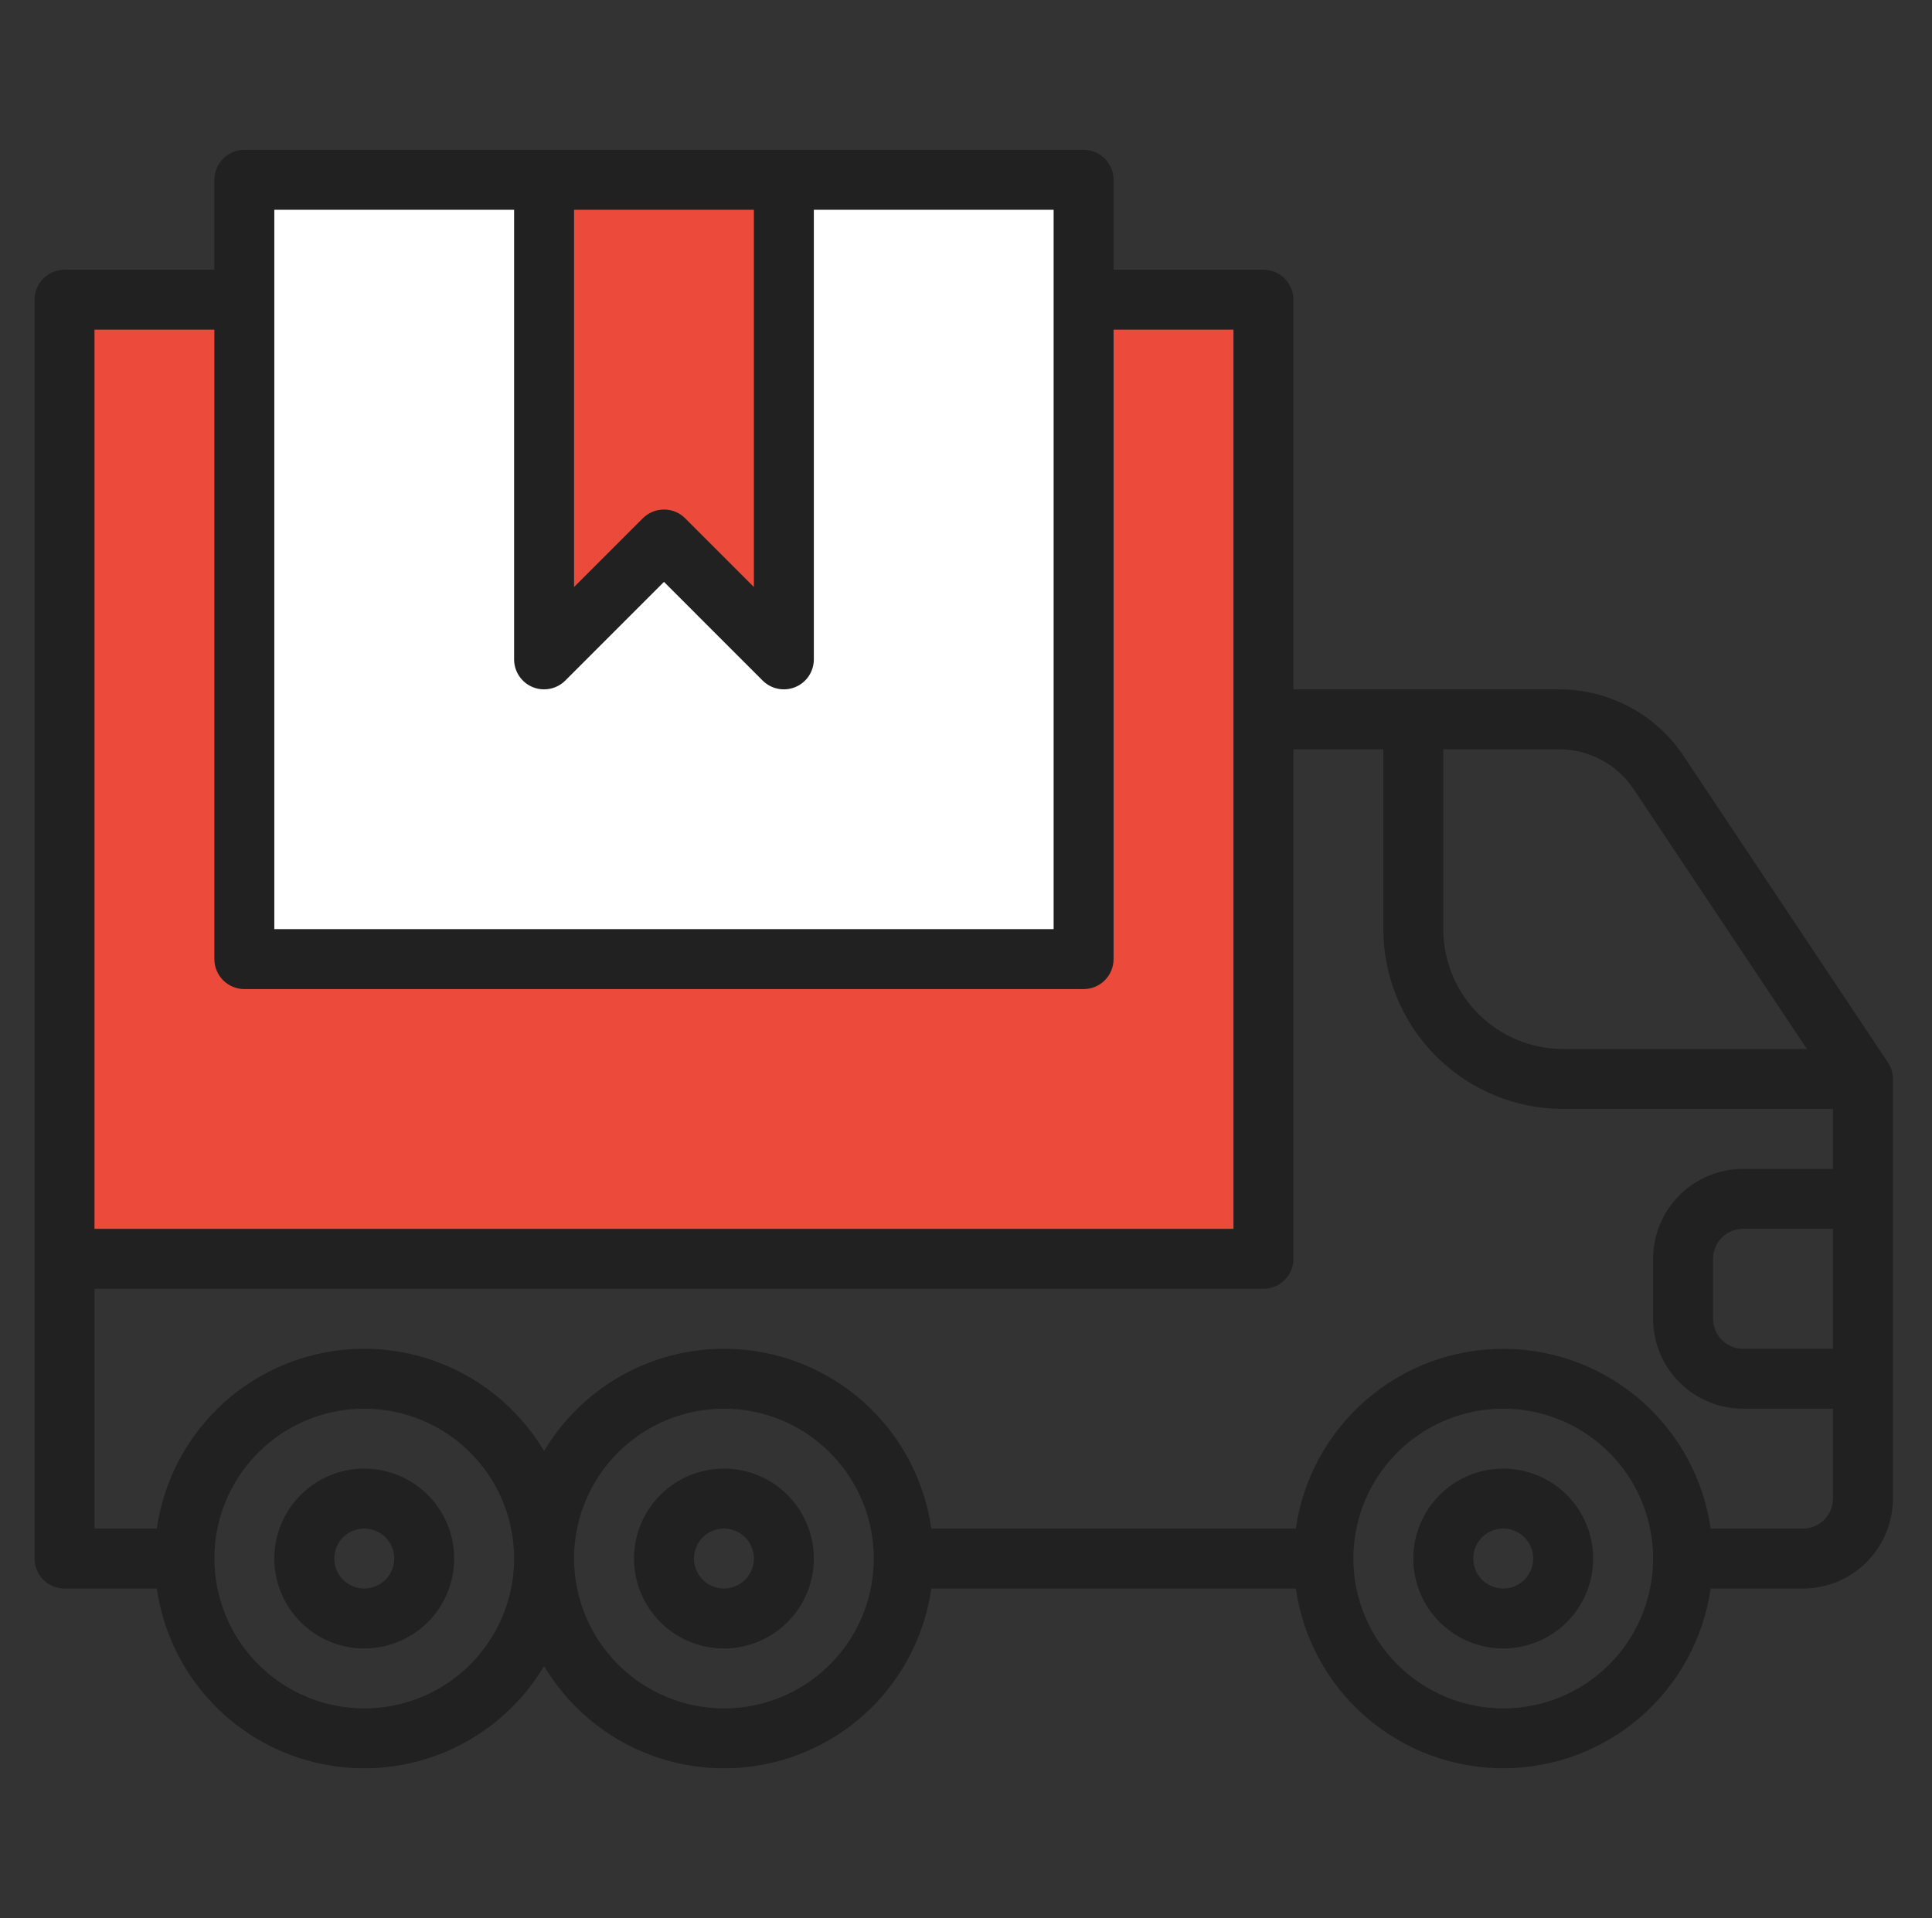 <svg width="141" height="140" viewBox="0 0 141 140" fill="none" xmlns="http://www.w3.org/2000/svg">
    <rect x="0" y="0" width="141" height="140" fill="#333333" stroke="none"/>
    <path d="M92.208 21.875H4.708V91.875H92.208V21.875Z" fill="#EC4B3C"/>
    <path d="M79.083 13.125H17.833V70H79.083V13.125Z" fill="white"/>
    <path d="M57.208 13.125V48.125L48.458 39.375L39.708 48.125V13.125" fill="#EC4B3C"/>
    <path d="M4.708 19.688H15.646V13.125C15.646 12.545 15.876 11.988 16.286 11.578C16.696 11.168 17.253 10.938 17.833 10.938H79.083C79.663 10.938 80.22 11.168 80.63 11.578C81.04 11.988 81.27 12.545 81.27 13.125V19.688H92.208C92.788 19.688 93.345 19.918 93.755 20.328C94.165 20.738 94.395 21.295 94.395 21.875V50.312H113.775C115.576 50.31 117.35 50.754 118.938 51.604C120.526 52.454 121.879 53.684 122.877 55.184L137.778 77.536C138.017 77.896 138.145 78.318 138.146 78.75V109.375C138.146 111.115 137.454 112.785 136.223 114.015C134.993 115.246 133.323 115.938 131.583 115.938H124.846C124.322 119.579 122.504 122.911 119.724 125.32C116.943 127.73 113.387 129.056 109.708 129.056C106.029 129.056 102.473 127.73 99.692 125.32C96.912 122.911 95.094 119.579 94.57 115.938H67.971C67.523 119.067 66.117 121.981 63.944 124.279C61.772 126.576 58.941 128.142 55.841 128.763C52.741 129.384 49.525 129.028 46.635 127.744C43.746 126.461 41.326 124.313 39.708 121.597C38.09 124.313 35.67 126.461 32.781 127.744C29.892 129.028 26.675 129.384 23.575 128.763C20.475 128.142 17.644 126.576 15.472 124.279C13.299 121.981 11.893 119.067 11.445 115.938H4.708C4.128 115.938 3.571 115.707 3.161 115.297C2.751 114.887 2.521 114.33 2.521 113.75V21.875C2.521 21.295 2.751 20.738 3.161 20.328C3.571 19.918 4.128 19.688 4.708 19.688ZM55.02 15.312H41.895V42.844L46.911 37.828C47.322 37.418 47.878 37.188 48.458 37.188C49.038 37.188 49.594 37.418 50.005 37.828L55.02 42.844V15.312ZM76.895 15.312H59.395V48.125C59.395 48.558 59.267 48.98 59.027 49.34C58.786 49.7 58.445 49.98 58.045 50.145C57.645 50.311 57.206 50.354 56.781 50.27C56.357 50.186 55.967 49.977 55.661 49.672L48.458 42.468L41.255 49.672C40.844 50.082 40.288 50.312 39.708 50.312C39.42 50.313 39.136 50.257 38.87 50.146C38.471 49.981 38.129 49.7 37.889 49.34C37.649 48.98 37.52 48.558 37.52 48.125V15.312H20.02V67.812H76.895V15.312ZM90.02 24.062H81.27V70C81.27 70.58 81.04 71.137 80.63 71.547C80.22 71.957 79.663 72.188 79.083 72.188H17.833C17.253 72.188 16.696 71.957 16.286 71.547C15.876 71.137 15.646 70.58 15.646 70V24.062H6.896V89.688H90.02V24.062ZM119.235 57.61C118.636 56.71 117.825 55.972 116.872 55.462C115.919 54.952 114.855 54.686 113.775 54.688H105.333V67.812C105.333 70.133 106.255 72.359 107.896 74C109.537 75.641 111.762 76.562 114.083 76.562H131.872L119.235 57.61ZM133.771 89.688H127.208C126.628 89.688 126.071 89.918 125.661 90.328C125.251 90.738 125.021 91.295 125.021 91.875V96.25C125.021 96.83 125.251 97.387 125.661 97.797C126.071 98.207 126.628 98.438 127.208 98.438H133.771V89.688ZM109.708 124.688C111.871 124.688 113.986 124.046 115.785 122.844C117.583 121.642 118.985 119.934 119.813 117.936C120.641 115.937 120.857 113.738 120.435 111.616C120.013 109.495 118.972 107.546 117.442 106.016C115.912 104.486 113.963 103.445 111.842 103.023C109.72 102.601 107.521 102.817 105.522 103.645C103.524 104.473 101.816 105.875 100.614 107.673C99.412 109.472 98.77 111.587 98.77 113.75C98.774 116.65 99.927 119.43 101.978 121.48C104.028 123.531 106.808 124.684 109.708 124.688V124.688ZM52.833 124.688C54.996 124.688 57.111 124.046 58.91 122.844C60.708 121.642 62.11 119.934 62.938 117.936C63.766 115.937 63.982 113.738 63.56 111.616C63.138 109.495 62.097 107.546 60.567 106.016C59.037 104.486 57.089 103.445 54.967 103.023C52.845 102.601 50.646 102.817 48.647 103.645C46.649 104.473 44.941 105.875 43.739 107.673C42.537 109.472 41.895 111.587 41.895 113.75C41.899 116.65 43.052 119.43 45.103 121.48C47.153 123.531 49.933 124.684 52.833 124.688ZM26.583 124.688C28.746 124.688 30.861 124.046 32.66 122.844C34.458 121.642 35.86 119.934 36.688 117.936C37.516 115.937 37.732 113.738 37.31 111.616C36.888 109.495 35.847 107.546 34.317 106.016C32.787 104.486 30.838 103.445 28.717 103.023C26.595 102.601 24.396 102.817 22.397 103.645C20.399 104.473 18.691 105.875 17.489 107.673C16.287 109.472 15.646 111.587 15.646 113.75C15.649 116.65 16.802 119.43 18.853 121.48C20.903 123.531 23.683 124.684 26.583 124.688ZM6.896 111.562H11.445C11.893 108.433 13.299 105.519 15.472 103.221C17.644 100.924 20.475 99.358 23.575 98.737C26.675 98.116 29.892 98.472 32.781 99.756C35.67 101.039 38.09 103.187 39.708 105.903C41.326 103.187 43.746 101.039 46.635 99.756C49.525 98.472 52.741 98.116 55.841 98.737C58.941 99.358 61.772 100.924 63.944 103.221C66.117 105.519 67.523 108.433 67.971 111.562H94.57C95.094 107.921 96.912 104.589 99.692 102.18C102.473 99.77 106.029 98.444 109.708 98.444C113.387 98.444 116.943 99.77 119.724 102.18C122.504 104.589 124.322 107.921 124.846 111.562H131.583C132.163 111.562 132.72 111.332 133.13 110.922C133.54 110.512 133.771 109.955 133.771 109.375V102.812H127.208C125.468 102.812 123.798 102.121 122.568 100.89C121.337 99.66 120.646 97.99 120.646 96.25V91.875C120.646 90.135 121.337 88.465 122.568 87.235C123.798 86.004 125.468 85.312 127.208 85.312H133.771V80.938H114.083C110.603 80.934 107.267 79.55 104.806 77.089C102.345 74.629 100.961 71.292 100.958 67.812V54.688H94.395V91.875C94.395 92.455 94.165 93.012 93.755 93.422C93.345 93.832 92.788 94.062 92.208 94.062H6.896V111.562Z" fill="#212121"/>
    <path d="M109.708 107.188C111.006 107.188 112.275 107.572 113.354 108.293C114.433 109.015 115.274 110.04 115.771 111.239C116.268 112.438 116.398 113.757 116.144 115.03C115.891 116.303 115.266 117.473 114.348 118.39C113.431 119.308 112.261 119.933 110.988 120.186C109.715 120.44 108.396 120.31 107.197 119.813C105.998 119.316 104.973 118.475 104.251 117.396C103.53 116.317 103.146 115.048 103.146 113.75C103.146 112.01 103.837 110.34 105.068 109.11C106.298 107.879 107.968 107.188 109.708 107.188V107.188ZM109.708 115.938C110.141 115.938 110.564 115.809 110.923 115.569C111.283 115.328 111.563 114.987 111.729 114.587C111.895 114.187 111.938 113.748 111.853 113.323C111.769 112.899 111.561 112.509 111.255 112.203C110.949 111.897 110.559 111.689 110.135 111.605C109.71 111.52 109.271 111.563 108.871 111.729C108.471 111.895 108.13 112.175 107.889 112.535C107.649 112.894 107.521 113.317 107.521 113.75C107.521 114.33 107.751 114.887 108.161 115.297C108.571 115.707 109.128 115.938 109.708 115.938Z" fill="#212121"/>
    <path d="M26.583 107.188C27.881 107.188 29.15 107.572 30.229 108.293C31.308 109.015 32.149 110.04 32.646 111.239C33.143 112.438 33.273 113.757 33.019 115.03C32.766 116.303 32.141 117.473 31.223 118.39C30.306 119.308 29.136 119.933 27.863 120.186C26.59 120.44 25.271 120.31 24.072 119.813C22.872 119.316 21.848 118.475 21.127 117.396C20.405 116.317 20.02 115.048 20.02 113.75C20.02 112.01 20.712 110.34 21.943 109.11C23.173 107.879 24.843 107.188 26.583 107.188ZM26.583 115.938C27.016 115.938 27.439 115.809 27.798 115.569C28.158 115.328 28.438 114.987 28.604 114.587C28.77 114.187 28.813 113.748 28.729 113.323C28.644 112.899 28.436 112.509 28.13 112.203C27.824 111.897 27.434 111.689 27.01 111.605C26.585 111.52 26.146 111.563 25.746 111.729C25.346 111.895 25.005 112.175 24.764 112.535C24.524 112.894 24.395 113.317 24.395 113.75C24.395 114.33 24.626 114.887 25.036 115.297C25.446 115.707 26.003 115.938 26.583 115.938Z" fill="#212121"/>
    <path d="M52.833 107.188C54.131 107.188 55.4 107.572 56.479 108.293C57.558 109.015 58.399 110.04 58.896 111.239C59.393 112.438 59.523 113.757 59.269 115.03C59.016 116.303 58.391 117.473 57.473 118.39C56.556 119.308 55.386 119.933 54.113 120.186C52.84 120.44 51.521 120.31 50.322 119.813C49.123 119.316 48.098 118.475 47.377 117.396C46.655 116.317 46.27 115.048 46.27 113.75C46.27 112.01 46.962 110.34 48.193 109.11C49.423 107.879 51.093 107.188 52.833 107.188ZM52.833 115.938C53.266 115.938 53.689 115.809 54.048 115.569C54.408 115.328 54.688 114.987 54.854 114.587C55.02 114.187 55.063 113.748 54.978 113.323C54.894 112.899 54.686 112.509 54.38 112.203C54.074 111.897 53.684 111.689 53.26 111.605C52.835 111.52 52.396 111.563 51.996 111.729C51.596 111.895 51.255 112.175 51.014 112.535C50.774 112.894 50.645 113.317 50.645 113.75C50.645 114.33 50.876 114.887 51.286 115.297C51.696 115.707 52.253 115.938 52.833 115.938Z" fill="#212121"/>
</svg>

